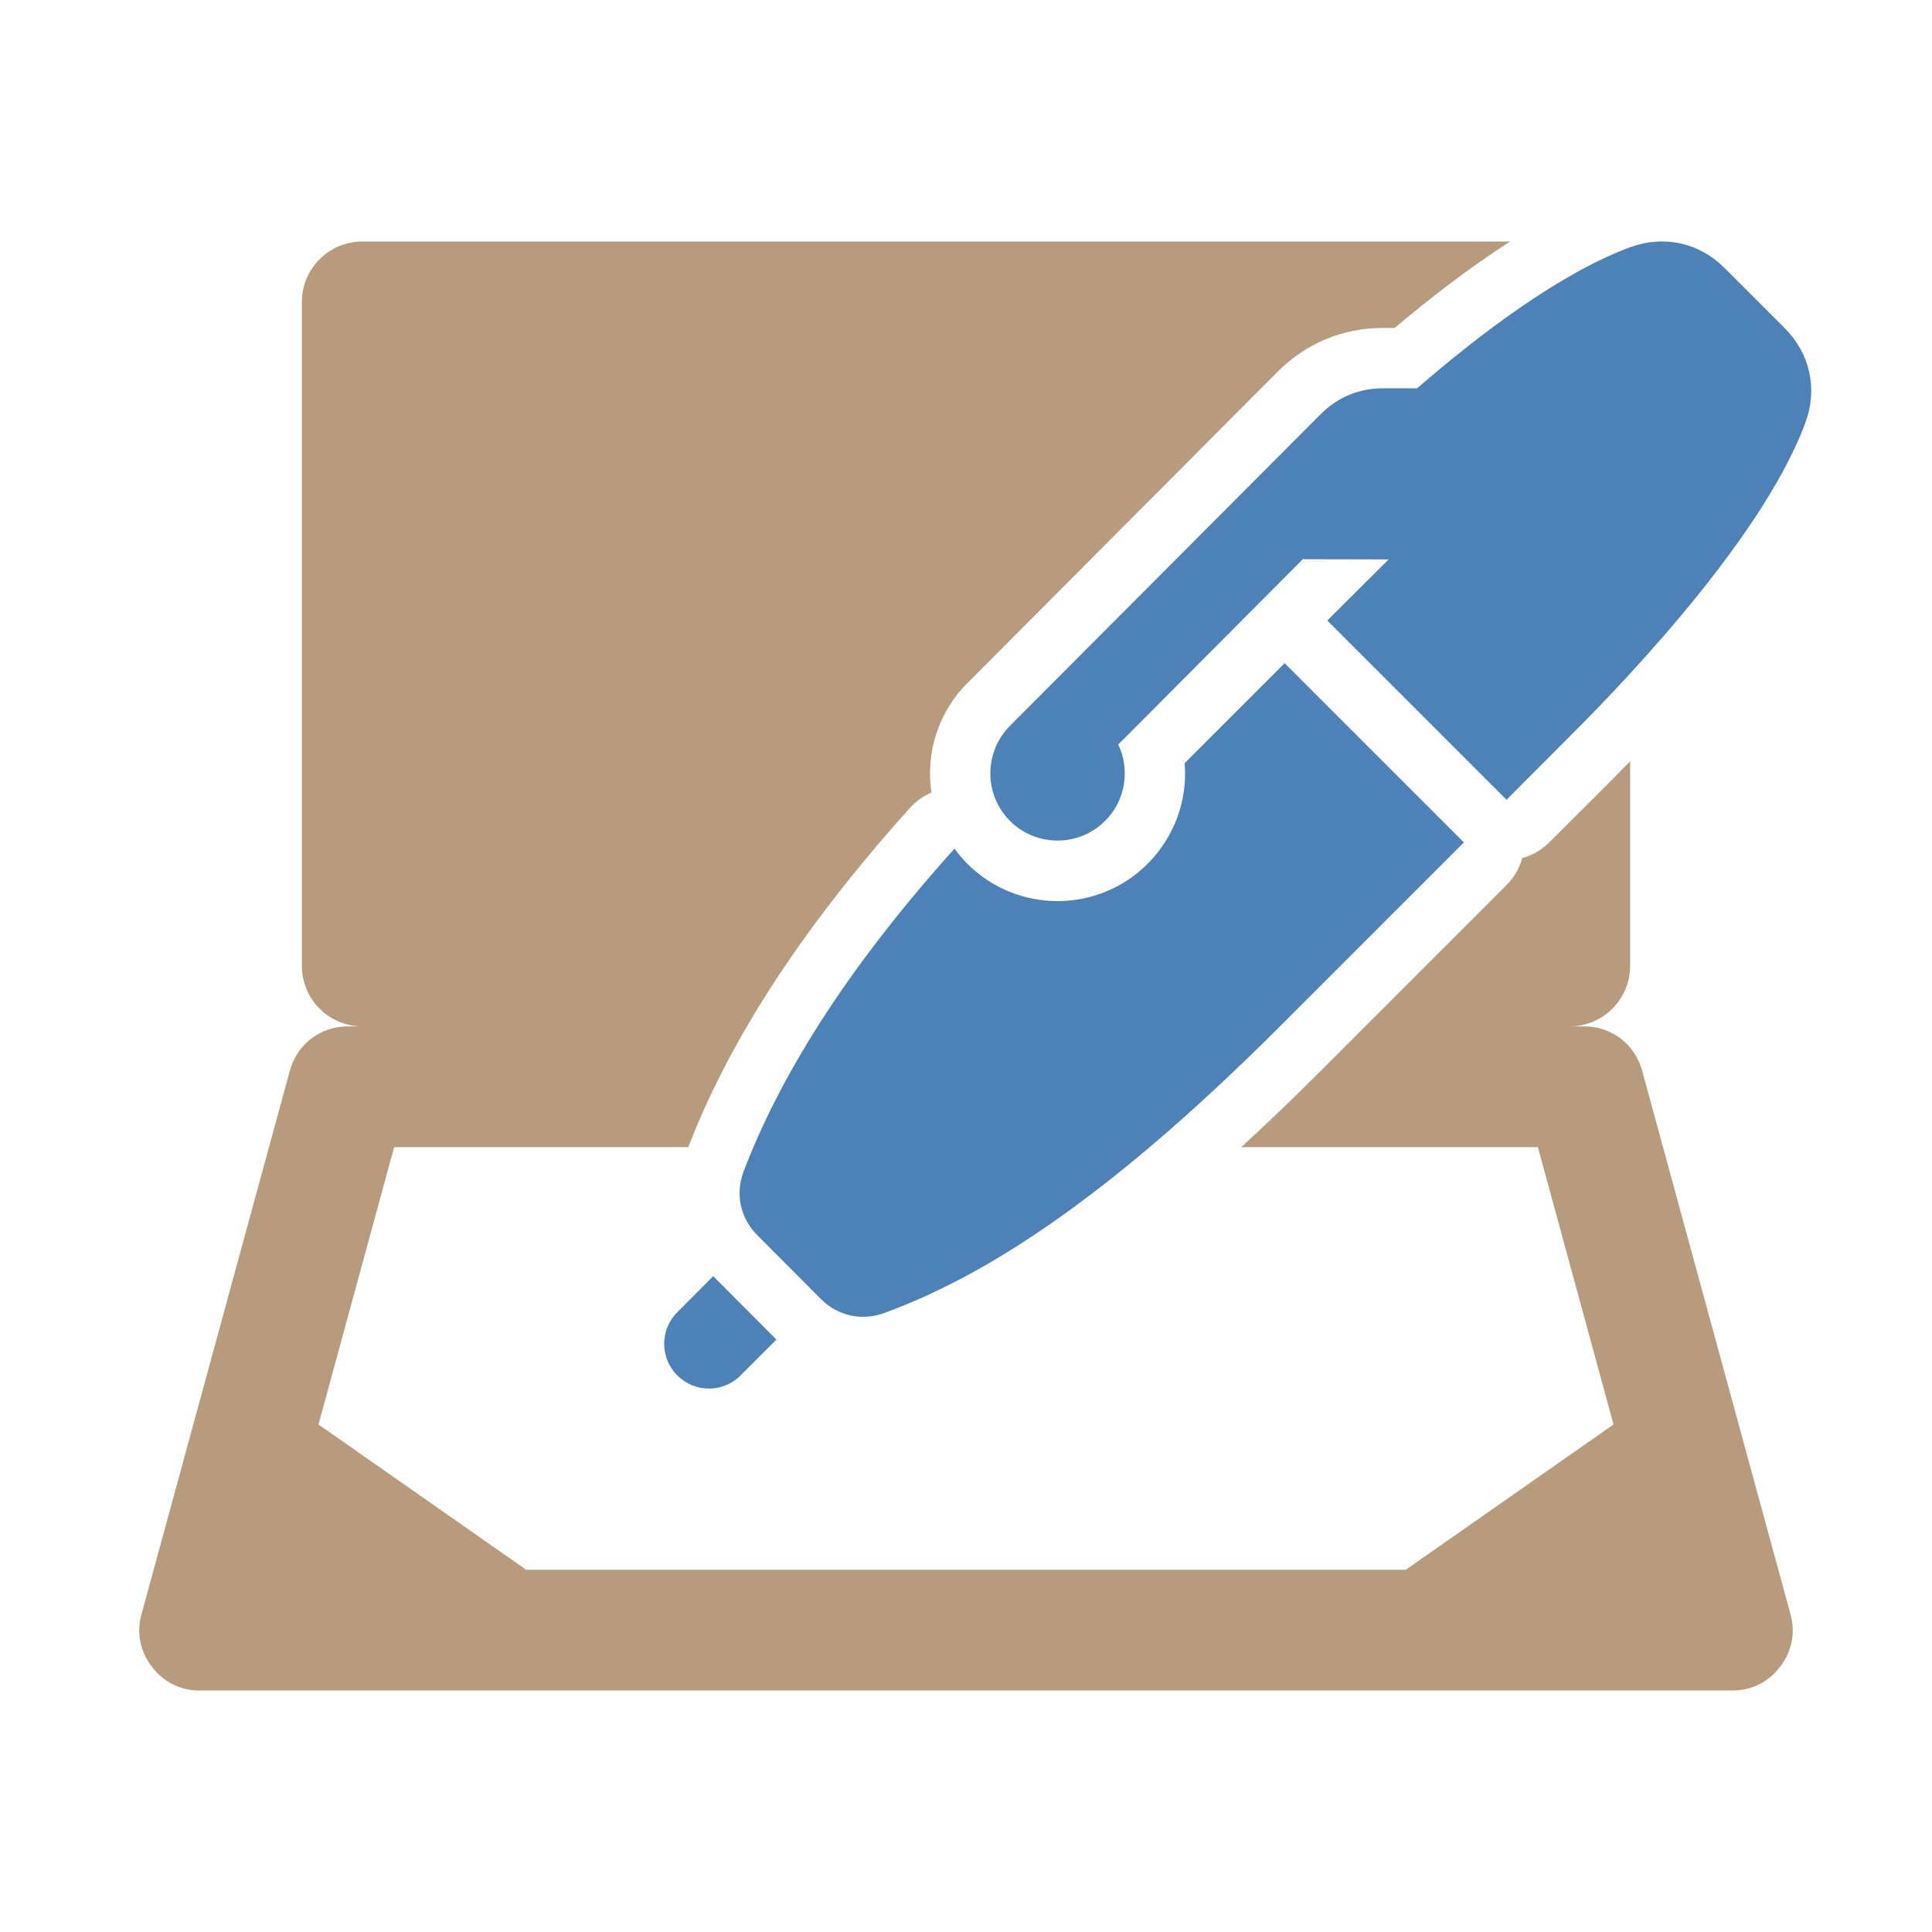 <?xml version="1.0" encoding="UTF-8"?>
<!DOCTYPE svg PUBLIC "-//W3C//DTD SVG 1.1//EN" "http://www.w3.org/Graphics/SVG/1.1/DTD/svg11.dtd">
<svg xmlns="http://www.w3.org/2000/svg" xml:space="preserve" width="1024px" height="1024px" shape-rendering="geometricPrecision" text-rendering="geometricPrecision" image-rendering="optimizeQuality" fill-rule="nonzero" clip-rule="evenodd" viewBox="0 0 10240 10240" xmlns:xlink="http://www.w3.org/1999/xlink">
	<title>checkbook icon</title>
	<desc>checkbook icon from the IconExperience.com O-Collection. Copyright by INCORS GmbH (www.incors.com).</desc>
	<path id="curve1" fill="#B89A7C" d="M1844 5440l76 0c-176,0 -320,-144 -320,-320l0 -3520c0,-176 144,-320 320,-320l6084 0c-217,139 -426,302 -612,458l-60 0c-215,0 -410,81 -562,234l-1644 1650c-157,158 -220,374 -189,579 -44,18 -83,46 -116,83 -471,524 -918,1135 -1173,1796l-1559 0 -401 1470 1101 770 4662 0 1101 -770 -401 -1470 -1572 0c149,-137 292,-275 428,-411l978 -978c41,-41 69,-91 83,-143 52,-14 102,-42 143,-83l308 -307c39,-40 80,-81 121,-123l0 1085c0,176 -144,320 -320,320l76 0c146,0 270,95 308,236l786 2880c27,99 8,196 -55,278 -62,82 -151,126 -254,126l-8122 0c-103,0 -192,-44 -254,-126 -63,-82 -82,-179 -55,-278l786 -2880c38,-141 162,-236 308,-236z"/>
	<path id="curve0" fill="#4D82B8" d="M8292 3931l-307 308 -950 -950 325 -324 -452 -1 3 -6 -984 988c63,132 40,296 -70,405 -139,139 -365,139 -504,0 -139,-139 -138,-365 0,-504l1644 -1649c92,-93 205,-140 335,-140l179 0c336,-291 761,-612 1130,-748 178,-65 365,-24 499,110l319 319c135,135 176,323 110,501 -243,657 -1075,1490 -1277,1691zm-4367 3359c-92,93 -243,93 -335,0 -93,-92 -93,-243 0,-335l190 -191 335 336 -190 190zm3834 -2825l-978 978c-862,861 -1518,1306 -2094,1516 -120,44 -246,16 -336,-74l-337 -338c-91,-91 -118,-220 -72,-340 183,-480 524,-1050 1117,-1709 20,28 43,54 68,80 264,264 692,264 956,0 143,-144 212,-339 196,-533l530 -530 950 950z"/>
</svg>
